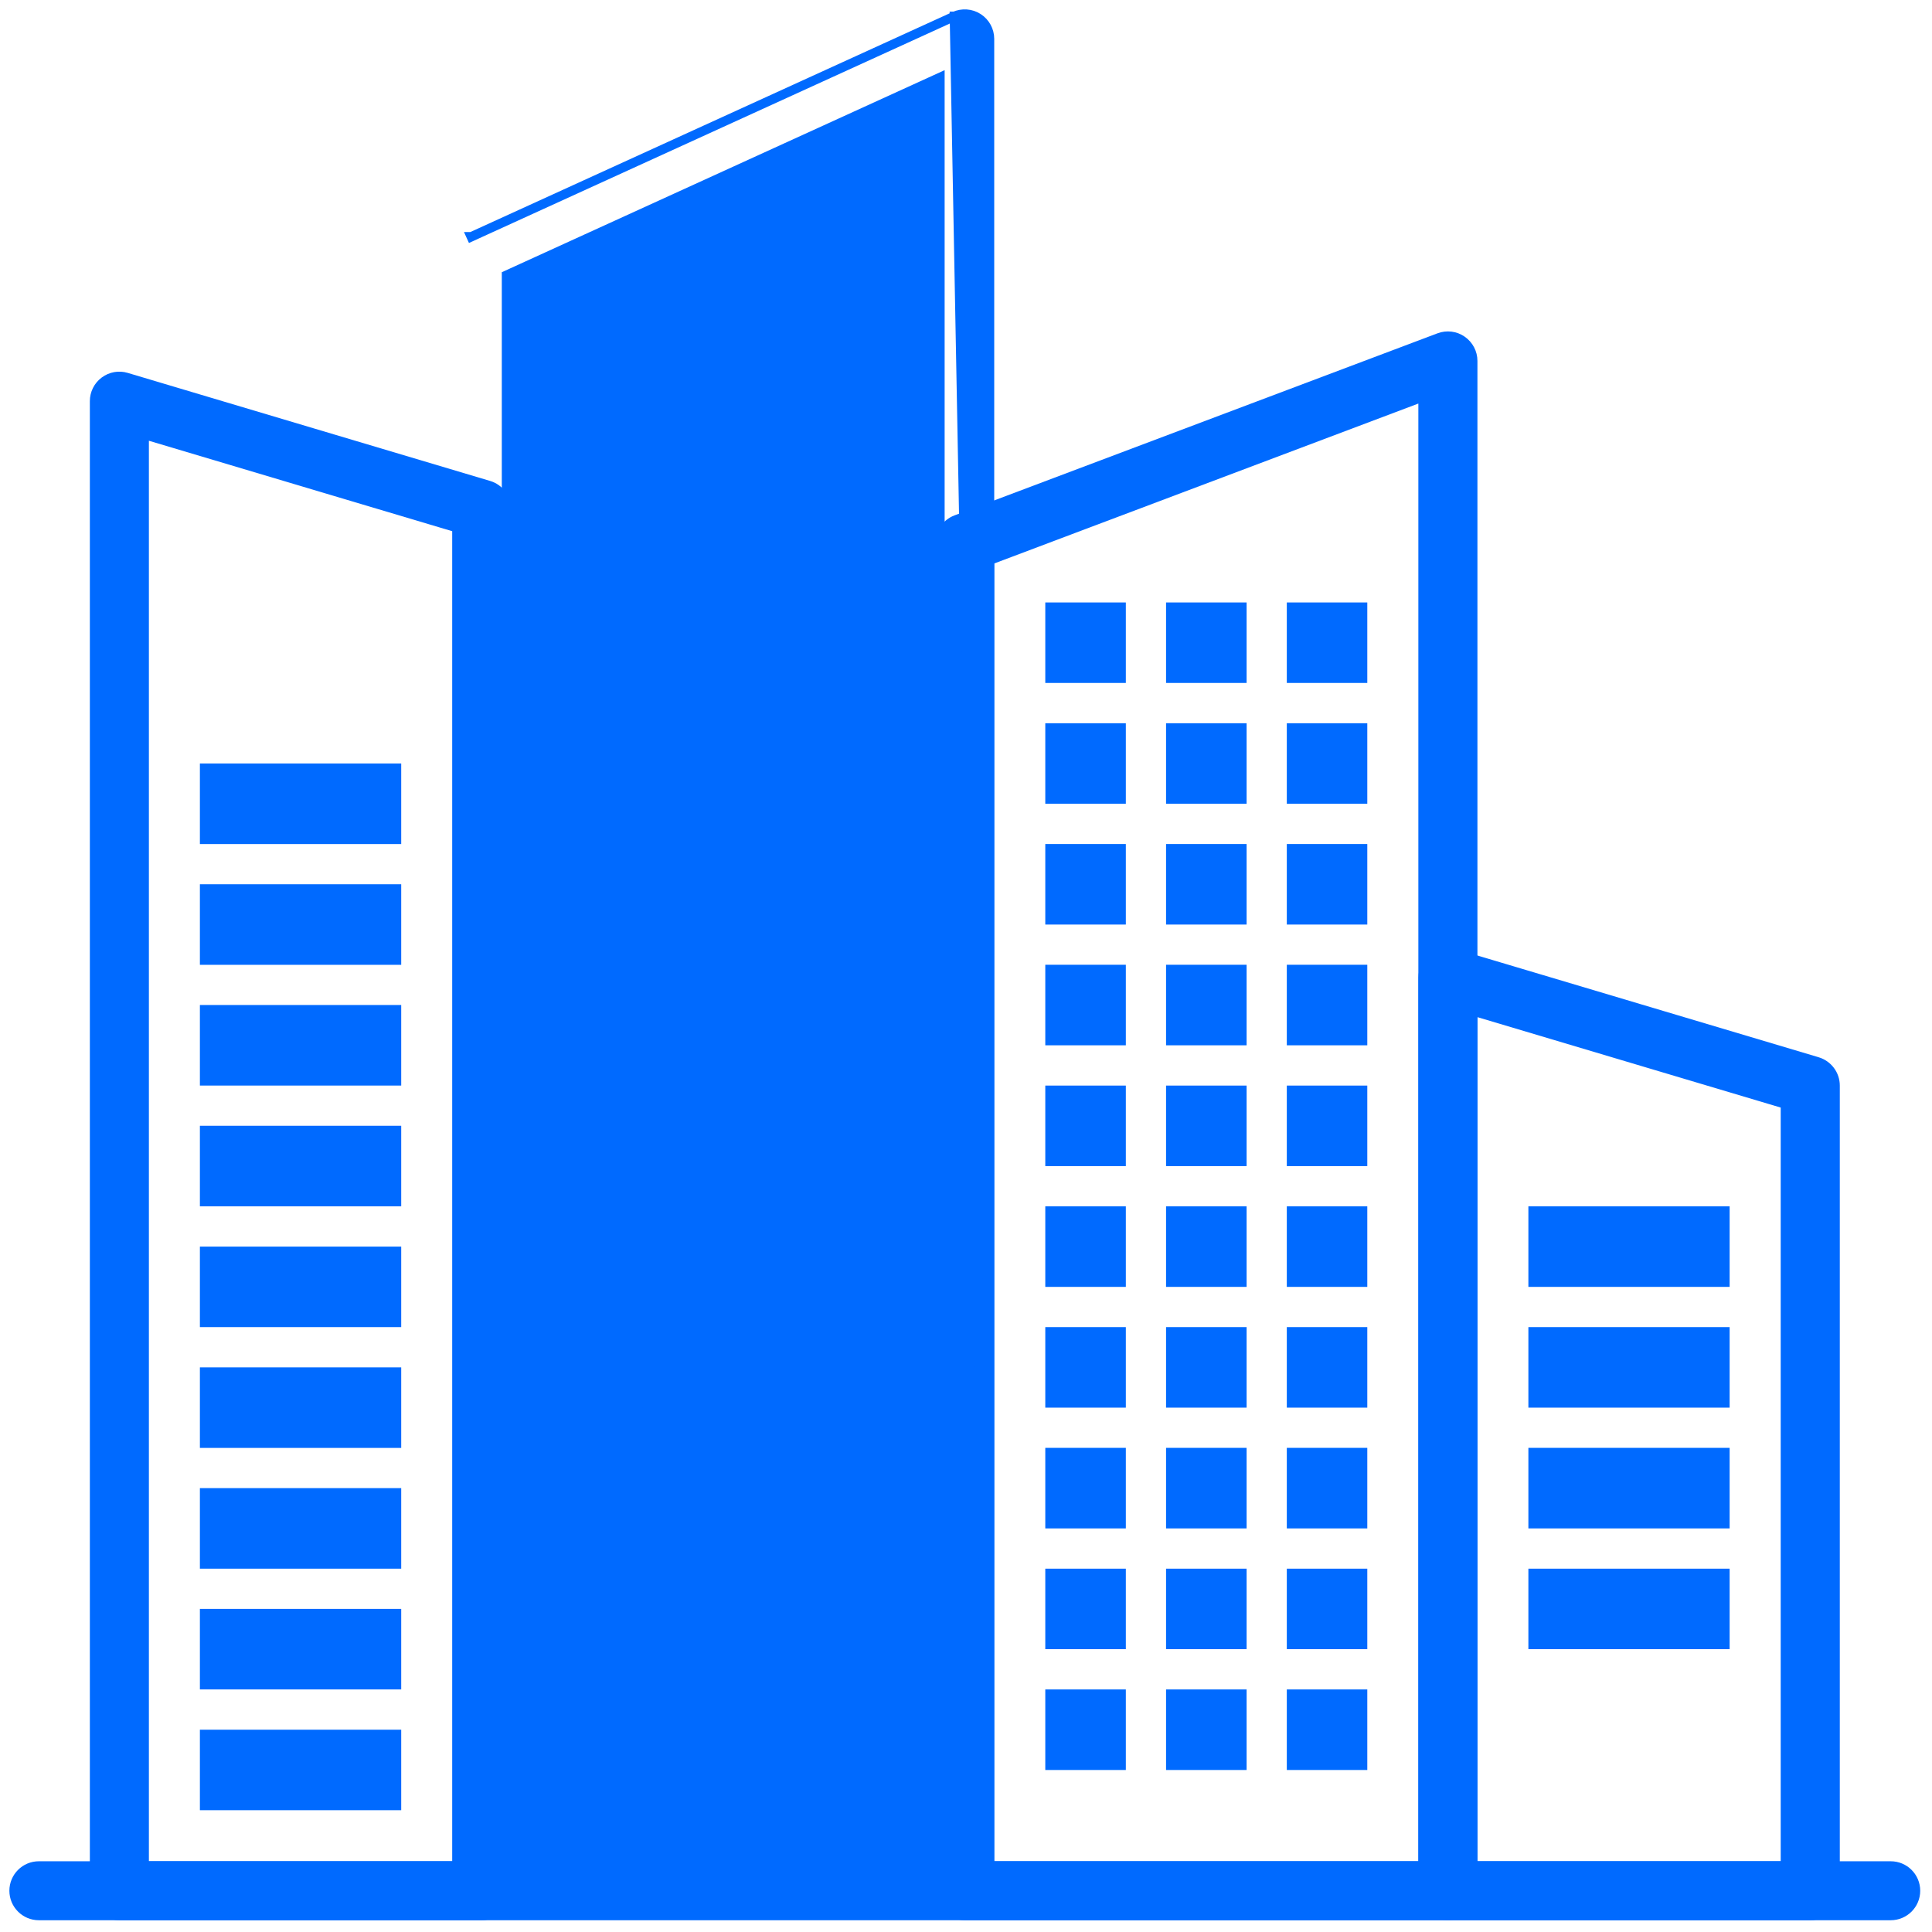 <svg width="103" height="103" viewBox="0 0 103 103" fill="none" xmlns="http://www.w3.org/2000/svg">
<path d="M6.362 102.123H25.68C26.41 102.123 27.002 101.531 27.002 100.798V27.147C27.002 26.564 26.619 26.046 26.058 25.88L6.743 20.121C6.743 20.121 6.742 20.121 6.742 20.121C6.341 19.998 5.907 20.078 5.574 20.326C5.237 20.575 5.04 20.969 5.04 21.387V100.801C5.04 101.531 5.632 102.123 6.362 102.123ZM24.358 28.133V99.476H7.688V23.162L24.358 28.133Z" fill="#006AFF" stroke="#006AFF" stroke-width="0.5"/>
<path d="M96.889 56.605L96.888 56.605L77.572 50.846C77.572 50.846 77.572 50.846 77.571 50.846C77.171 50.723 76.737 50.803 76.403 51.051C76.067 51.3 75.87 51.694 75.87 52.112V100.801C75.87 101.531 76.462 102.123 77.192 102.123H96.506C97.237 102.123 97.827 101.531 97.835 100.804V100.801V57.875C97.835 57.287 97.447 56.775 96.889 56.605ZM95.184 58.861V99.476H78.514V53.891L95.184 58.861Z" fill="#006AFF" stroke="#006AFF" stroke-width="0.5"/>
<path d="M50.969 27.713L50.968 27.713C50.457 27.91 50.113 28.402 50.113 28.951V100.801C50.113 101.531 50.705 102.123 51.435 102.123H77.188C77.921 102.123 78.512 101.531 78.516 100.802V100.801V19.243C78.516 18.809 78.303 18.403 77.945 18.155C77.588 17.905 77.13 17.851 76.725 18.004L50.969 27.713ZM75.866 21.153V99.476H52.757V29.867L75.866 21.153Z" fill="#006AFF" stroke="#006AFF" stroke-width="0.5"/>
<path d="M50.881 0.869L50.882 0.869C51.29 0.684 51.768 0.715 52.148 0.96C52.526 1.204 52.755 1.622 52.755 2.073V100.8V100.801L50.881 0.869ZM50.881 0.869L25.126 12.622C25.126 12.622 25.126 12.622 25.126 12.622M50.881 0.869L25.126 12.622M25.126 12.622L25.125 12.622L25.229 12.85L25.126 12.622ZM50.111 4.129V99.476H27.002V14.674L50.111 4.129Z" fill="#006AFF" stroke="#006AFF" stroke-width="0.5"/>
<path d="M2.072 102.123H100.797C101.53 102.123 102.122 101.531 102.122 100.801C102.122 100.071 101.53 99.479 100.8 99.479H2.072C1.342 99.479 0.75 100.071 0.75 100.801C0.75 101.531 1.342 102.123 2.072 102.123Z" fill="#006AFF" stroke="#006AFF" stroke-width="0.5"/>
<path d="M34.263 21.387H29.972V29.972H34.263V21.387Z" fill="#006AFF"/>
<path d="M40.7 21.387H36.409V29.972H40.7V21.387Z" fill="#006AFF"/>
<path d="M47.142 21.387H42.851V29.972H47.142V21.387Z" fill="#006AFF"/>
<path d="M34.263 32.119H29.972V40.704H34.263V32.119Z" fill="#006AFF"/>
<path d="M40.7 32.119H36.409V40.704H40.7V32.119Z" fill="#006AFF"/>
<path d="M47.142 32.119H42.851V40.704H47.142V32.119Z" fill="#006AFF"/>
<path d="M34.263 42.848H29.972V51.433H34.263V42.848Z" fill="#006AFF"/>
<path d="M40.7 42.848H36.409V51.433H40.7V42.848Z" fill="#006AFF"/>
<path d="M47.142 42.848H42.851V51.433H47.142V42.848Z" fill="#006AFF"/>
<path d="M60.021 32.119H55.727V36.41H60.021V32.119Z" fill="#006AFF"/>
<path d="M66.46 32.119H62.166V36.41H66.46V32.119Z" fill="#006AFF"/>
<path d="M72.894 32.119H68.603V36.41H72.894V32.119Z" fill="#006AFF"/>
<path d="M60.021 38.558H55.727V42.849H60.021V38.558Z" fill="#006AFF"/>
<path d="M66.46 38.558H62.166V42.849H66.46V38.558Z" fill="#006AFF"/>
<path d="M72.894 38.558H68.603V42.849H72.894V38.558Z" fill="#006AFF"/>
<path d="M60.021 44.996H55.727V49.29H60.021V44.996Z" fill="#006AFF"/>
<path d="M66.46 44.996H62.166V49.29H66.46V44.996Z" fill="#006AFF"/>
<path d="M72.894 44.996H68.603V49.29H72.894V44.996Z" fill="#006AFF"/>
<path d="M60.021 51.434H55.727V55.728H60.021V51.434Z" fill="#006AFF"/>
<path d="M66.46 51.434H62.166V55.728H66.46V51.434Z" fill="#006AFF"/>
<path d="M72.894 51.434H68.603V55.728H72.894V51.434Z" fill="#006AFF"/>
<path d="M60.021 57.875H55.727V62.169H60.021V57.875Z" fill="#006AFF"/>
<path d="M66.46 57.875H62.166V62.169H66.46V57.875Z" fill="#006AFF"/>
<path d="M72.894 57.875H68.603V62.169H72.894V57.875Z" fill="#006AFF"/>
<path d="M60.021 64.313H55.727V68.607H60.021V64.313Z" fill="#006AFF"/>
<path d="M66.46 64.313H62.166V68.607H66.46V64.313Z" fill="#006AFF"/>
<path d="M72.894 64.313H68.603V68.607H72.894V64.313Z" fill="#006AFF"/>
<path d="M60.021 70.751H55.727V75.045H60.021V70.751Z" fill="#006AFF"/>
<path d="M66.46 70.751H62.166V75.045H66.46V70.751Z" fill="#006AFF"/>
<path d="M72.894 70.751H68.603V75.045H72.894V70.751Z" fill="#006AFF"/>
<path d="M92.211 64.313H81.482V68.607H92.211V64.313Z" fill="#006AFF"/>
<path d="M92.211 70.751H81.482V75.045H92.211V70.751Z" fill="#006AFF"/>
<path d="M92.211 77.189H81.482V81.484H92.211V77.189Z" fill="#006AFF"/>
<path d="M21.39 40.704H10.657V44.998H21.39V40.704Z" fill="#006AFF"/>
<path d="M21.39 47.142H10.657V51.437H21.39V47.142Z" fill="#006AFF"/>
<path d="M21.39 53.58H10.657V57.874H21.39V53.58Z" fill="#006AFF"/>
<path d="M21.39 60.018H10.657V64.312H21.39V60.018Z" fill="#006AFF"/>
<path d="M21.39 66.46H10.657V70.751H21.39V66.46Z" fill="#006AFF"/>
<path d="M21.39 72.898H10.657V77.192H21.39V72.898Z" fill="#006AFF"/>
<path d="M21.39 79.336H10.657V83.63H21.39V79.336Z" fill="#006AFF"/>
<path d="M21.39 85.774H10.657V90.068H21.39V85.774Z" fill="#006AFF"/>
<path d="M21.39 92.215H10.657V96.506H21.39V92.215Z" fill="#006AFF"/>
<path d="M92.211 83.63H81.482V87.921H92.211V83.63Z" fill="#006AFF"/>
<path d="M60.021 77.189H55.727V81.484H60.021V77.189Z" fill="#006AFF"/>
<path d="M66.46 77.189H62.166V81.484H66.46V77.189Z" fill="#006AFF"/>
<path d="M72.894 77.189H68.603V81.484H72.894V77.189Z" fill="#006AFF"/>
<path d="M60.021 83.63H55.727V87.921H60.021V83.63Z" fill="#006AFF"/>
<path d="M66.46 83.63H62.166V87.921H66.46V83.63Z" fill="#006AFF"/>
<path d="M72.894 83.63H68.603V87.921H72.894V83.63Z" fill="#006AFF"/>
<path d="M60.021 90.069H55.727V94.363H60.021V90.069Z" fill="#006AFF"/>
<path d="M66.46 90.069H62.166V94.363H66.46V90.069Z" fill="#006AFF"/>
<path d="M72.894 90.069H68.603V94.363H72.894V90.069Z" fill="#006AFF"/>
<path d="M34.263 53.58H29.972V62.166H34.263V53.58Z" fill="#006AFF"/>
<path d="M40.7 53.58H36.409V62.166H40.7V53.58Z" fill="#006AFF"/>
<path d="M47.142 53.58H42.851V62.166H47.142V53.58Z" fill="#006AFF"/>
<path d="M34.263 64.313H29.972V72.898H34.263V64.313Z" fill="#006AFF"/>
<path d="M40.7 64.313H36.409V72.898H40.7V64.313Z" fill="#006AFF"/>
<path d="M47.142 64.313H42.851V72.898H47.142V64.313Z" fill="#006AFF"/>
<path d="M34.263 75.045H29.972V83.63H34.263V75.045Z" fill="#006AFF"/>
<path d="M40.7 75.045H36.409V83.63H40.7V75.045Z" fill="#006AFF"/>
<path d="M47.142 75.045H42.851V83.63H47.142V75.045Z" fill="#006AFF"/>
<path d="M34.263 85.774H29.972V94.359H34.263V85.774Z" fill="#006AFF"/>
<path d="M40.7 85.774H36.409V94.359H40.7V85.774Z" fill="#006AFF"/>
<path d="M47.142 85.774H42.851V94.359H47.142V85.774Z" fill="#006AFF"/>
</svg>
